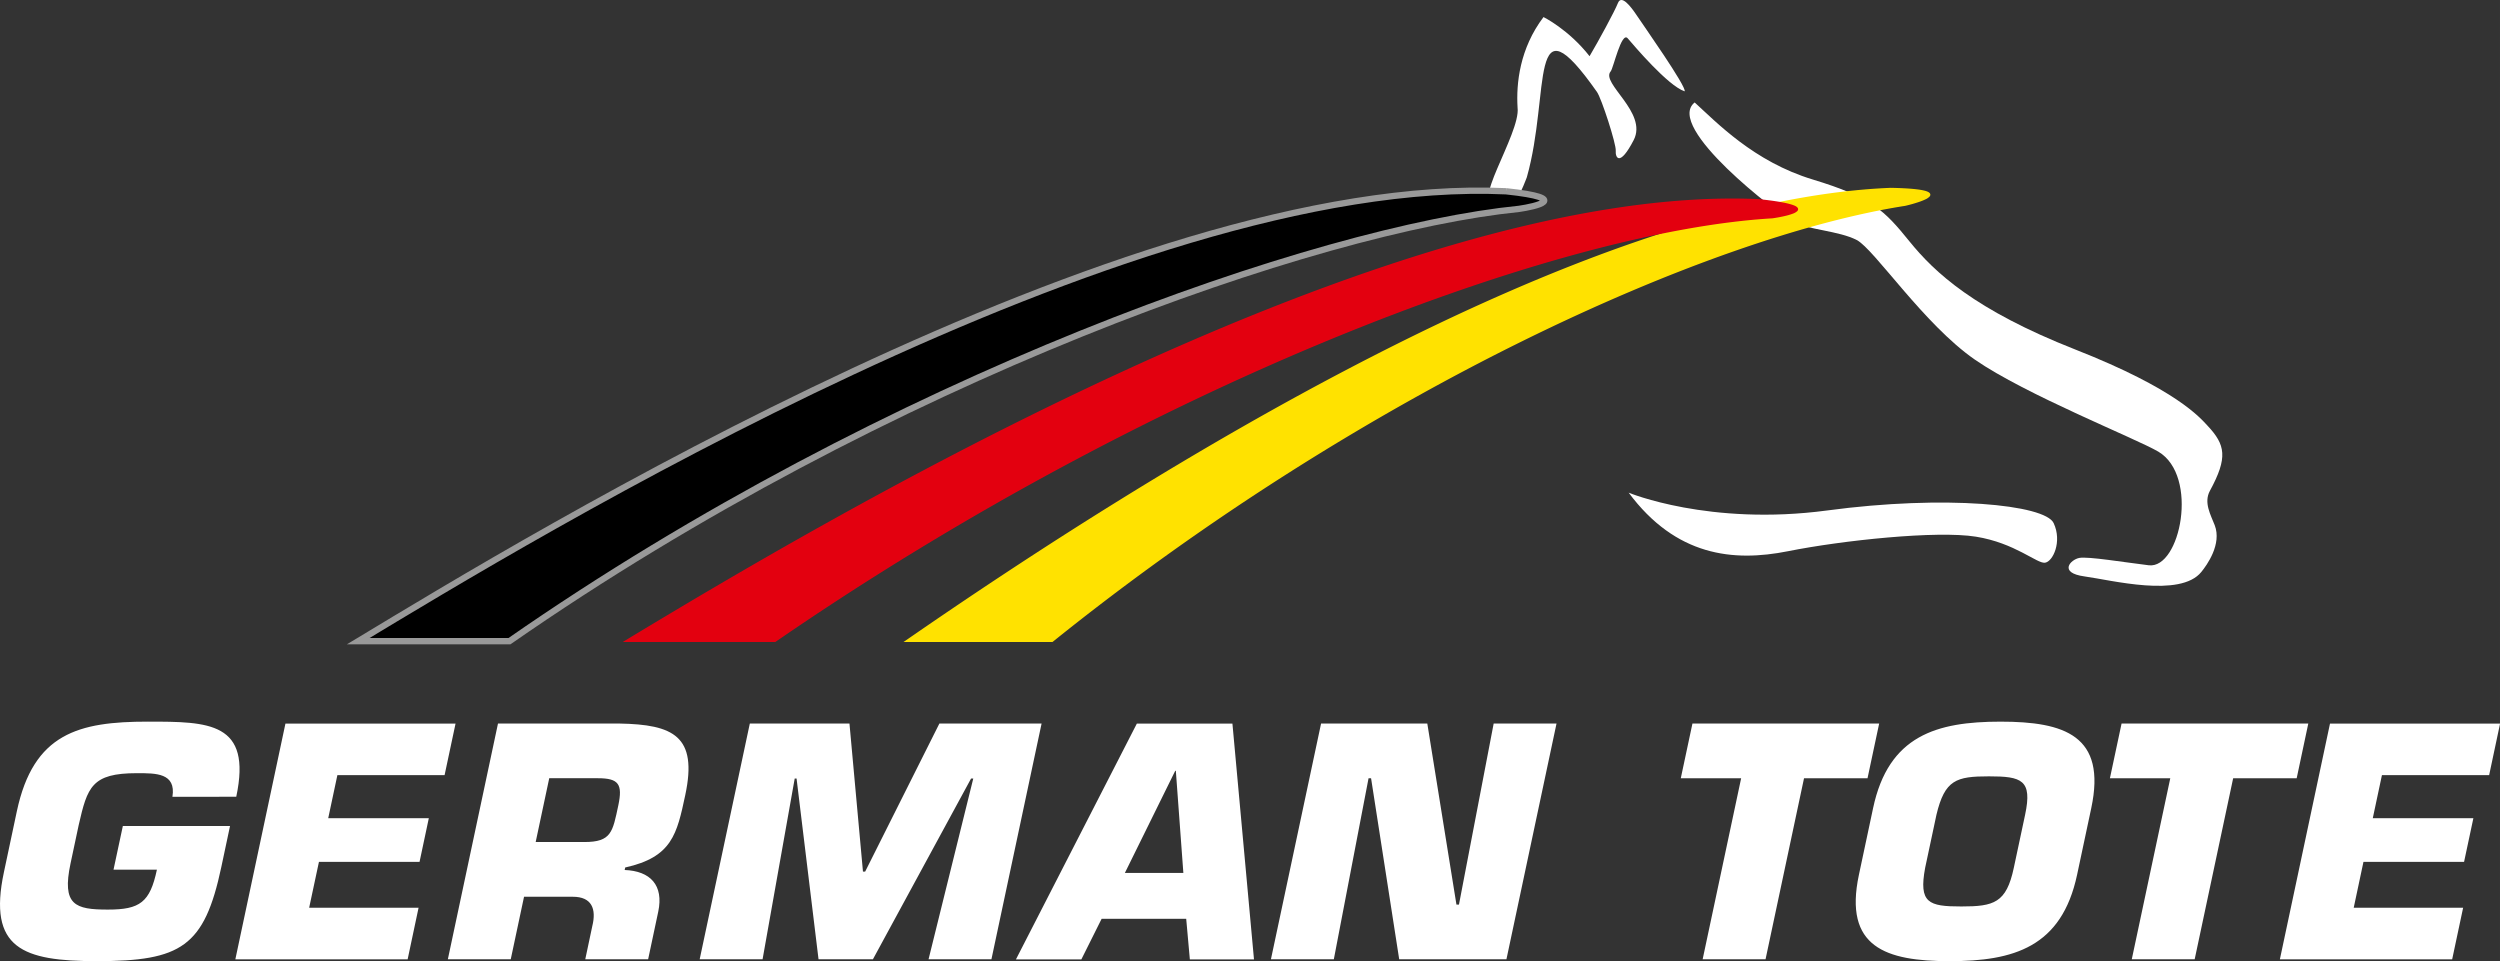 <svg width="600" height="230.69" viewBox="0 0 158.75 61.037" xmlns="http://www.w3.org/2000/svg">
    <rect x="0" y="0" width="158.75" height="61.037" fill="#333333" stroke="none"/>
    <g fill="#fff">
        <path d="M95.267 12.572c-2.188 1.018 1.313-4.098 1.099-5.735-.095-1.54.135-3.758 1.647-5.754 0 0 1.594.786 2.924 2.485.575-.975 1.586-2.83 1.804-3.379.217-.546.808.206 1.198.795.39.587 3.175 4.537 3.036 4.816-1.074-.36-3.22-2.91-3.617-3.368-.398-.456-.91 1.91-1.08 2.102-.655.748 2.368 2.605 1.462 4.36-.907 1.752-1.174 1.094-1.14.679.038-.414-.902-3.323-1.193-3.734-4.399-6.254-2.931.03-4.452 5.413 0 0-1.373 3.769-1.688 1.32M107.612 6.506c1.386 1.258 3.751 3.756 7.494 4.891 3.742 1.135 4.548 1.956 6.142 3.927 1.596 1.97 4.122 4.349 10.54 6.873 6.418 2.523 7.918 4.33 8.396 4.84 1.131 1.212 1.298 2.009.145 4.13-.404.75.05 1.523.305 2.183.465 1.206-.497 2.536-.849 2.969-1.336 1.654-5.722.516-7.412.285-1.688-.23-.892-1.071-.334-1.176.554-.103 2.817.274 4.41.467 2.002.242 3.201-5.673.607-7.214-1.388-.822-8.426-3.61-11.66-5.85-3.232-2.24-6.377-7.008-7.495-7.591-1.12-.58-3.12-.656-4.043-1.148-.923-.491-8.181-6.037-6.247-7.586"/>
        <path d="M103.42 31.285s5.121 2.132 12.61 1.129c7.493-1.005 13.82-.375 14.376.801.552 1.179-.045 2.449-.55 2.518-.504.07-1.901-1.256-4.386-1.654-2.483-.399-8.463.23-11.94.925-3.48.694-7.116.306-10.11-3.719"/>
    </g>
    <path d="M95.633 12.146c-24.157-1.101-62.1 22.066-72.885 28.568h9.604c24.06-16.725 51.318-26.173 64.117-27.452.977-.142 3.434-.662-.836-1.116" stroke="#999" stroke-width=".4"/>
    <path d="M120.052 11.98c-19.725.801-47.443 18.311-62.516 28.736h9.276C86.644 24.76 108.49 14.965 120.98 13.019c.962-.223 3.366-.955-.928-1.04" fill="#ffe200"/>
    <path d="M120.052 11.928c-19.753.802-47.467 18.32-62.543 28.746l-.137.094h9.46l.015-.012c19.826-15.951 41.67-25.743 54.143-27.686h.002l.002-.002a9.15 9.15 0 0 0 .869-.246c.148-.051.287-.105.402-.162a.81.81 0 0 0 .264-.18.184.184 0 0 0 .049-.113.164.164 0 0 0-.053-.117c-.066-.065-.182-.112-.367-.155-.372-.085-1.027-.147-2.102-.168h-.002zm.002.104h.002c1.07.02 1.723.083 2.078.166.178.04.28.09.318.126.019.019.022.03.022.042 0 .01-.007.026-.026.048a.759.759 0 0 1-.228.155c-.11.053-.245.108-.39.158-.292.1-.621.187-.86.242-12.504 1.949-34.34 11.743-54.172 27.695H57.71c15.098-10.433 42.7-27.834 62.344-28.633z" color="#000" fill="#ffe200" style="font-feature-settings:normal;font-variant-alternates:normal;font-variant-caps:normal;font-variant-east-asian:normal;font-variant-ligatures:normal;font-variant-numeric:normal;font-variant-position:normal;isolation:auto;mix-blend-mode:normal;shape-padding:0;text-decoration-color:#000;text-decoration-line:none;text-decoration-style:solid;text-indent:0;text-orientation:mixed;text-transform:none;white-space:normal"/>
    <path d="M111.702 12.696c-23.517-1.071-60.096 20.856-71.973 28.018h9.49c23.823-16.398 49.636-26.094 63.318-26.902.977-.14 3.435-.662-.835-1.116" fill="#e3000f"/>
    <path d="M111.702 12.645c-11.776-.536-26.803 4.681-40.375 10.926S45.64 37.09 39.702 40.671l-.158.096h9.69l.013-.01C73.064 24.364 98.879 14.67 112.54 13.865h.004c.245-.035.583-.094.886-.17a3.57 3.57 0 0 0 .414-.127.806.806 0 0 0 .278-.158.187.187 0 0 0 .058-.11.161.161 0 0 0-.043-.12c-.06-.071-.17-.126-.351-.184-.363-.118-1.011-.236-2.08-.35h-.002zm-.008.102c1.066.113 1.713.233 2.06.345.174.057.27.114.305.155.017.02.02.031.02.043-.002.01-.01.026-.03.046a.772.772 0 0 1-.242.133 3.475 3.475 0 0 1-.402.125 9.062 9.062 0 0 1-.877.168c-13.7.811-39.5 10.507-63.322 26.9h-9.287c5.978-3.604 17.97-10.796 31.45-16.998 13.567-6.241 28.588-11.45 40.329-10.916z" color="#000" fill="#e20110" style="font-feature-settings:normal;font-variant-alternates:normal;font-variant-caps:normal;font-variant-east-asian:normal;font-variant-ligatures:normal;font-variant-numeric:normal;font-variant-position:normal;isolation:auto;mix-blend-mode:normal;shape-padding:0;text-decoration-color:#000;text-decoration-line:none;text-decoration-style:solid;text-indent:0;text-orientation:mixed;text-transform:none;white-space:normal"/>
    <g fill="#fff">
        <path d="M10.949 50.595c.242-1.517-1.059-1.498-2.258-1.498-2.873 0-3.141.879-3.694 3.293l-.518 2.436c-.564 2.655.295 2.933 2.371 2.933 2.036 0 2.672-.458 3.113-2.534H7.208l.592-2.772h6.806l-.555 2.613c-1.073 5.05-2.547 5.967-7.897 5.967-4.71 0-6.937-.797-5.906-5.648l.822-3.873c1.054-4.949 3.925-5.688 8.317-5.688 3.873 0 6.624.018 5.615 4.771zM20.842 51.955h6.388l-.589 2.774h-6.388l-.622 2.914h6.948l-.694 3.274H14.944l3.181-14.97h10.802l-.696 3.274h-6.808zM31.622 45.945h7.706c3.44.06 4.98.8 4.188 4.531-.531 2.496-.842 3.95-3.816 4.61l-.034.159c1.624.062 2.492.96 2.13 2.656l-.64 3.013h-3.992l.444-2.096c.278-1.116-.039-1.874-1.236-1.874h-3.096l-.844 3.97h-3.994zm5.486 7.524c1.719 0 1.794-.638 2.156-2.335.282-1.337.023-1.716-1.292-1.716h-3.096l-.861 4.051zM48.423 60.915h-3.994l3.184-14.969h6.328l.857 9.4h.14l4.713-9.4h6.49l-3.185 14.969h-3.993l2.84-11.477h-.14L55.43 60.915h-3.453l-1.395-11.477h-.118zM69.953 58.345l-1.286 2.575h-4.154l7.676-14.97h6.07l1.369 14.97h-4.073l-.231-2.575zm4.713-9.4h-.038L71.43 55.43h3.713zM84.698 60.915h-3.994l3.184-14.969h6.746l1.85 11.496h.16l2.204-11.496h3.991l-3.18 14.969h-6.81l-1.786-11.496h-.16zM112.112 60.915h-3.994l2.445-11.496h-3.833l.74-3.473h11.857l-.739 3.473h-4.032zM118.042 55.545l.9-4.231c.979-4.61 4.04-5.489 8.093-5.489 4.054 0 6.742.878 5.761 5.489l-.9 4.231c-.98 4.61-4.042 5.489-8.094 5.489-4.053 0-6.742-.879-5.76-5.489m9.835-.44l.718-3.371c.471-2.215-.22-2.436-2.297-2.436-2.078 0-2.802.22-3.333 2.436l-.718 3.372c-.415 2.237.217 2.455 2.292 2.455 2.076 0 2.863-.219 3.338-2.455M139.362 60.915h-3.994l2.445-11.496h-3.833l.74-3.473h11.857l-.737 3.473h-4.034zM150.672 51.955h6.388l-.591 2.774h-6.389l-.619 2.914h6.948l-.696 3.274h-10.941l3.183-14.97h10.8l-.694 3.274h-6.808z"/>
    </g>
</svg>
